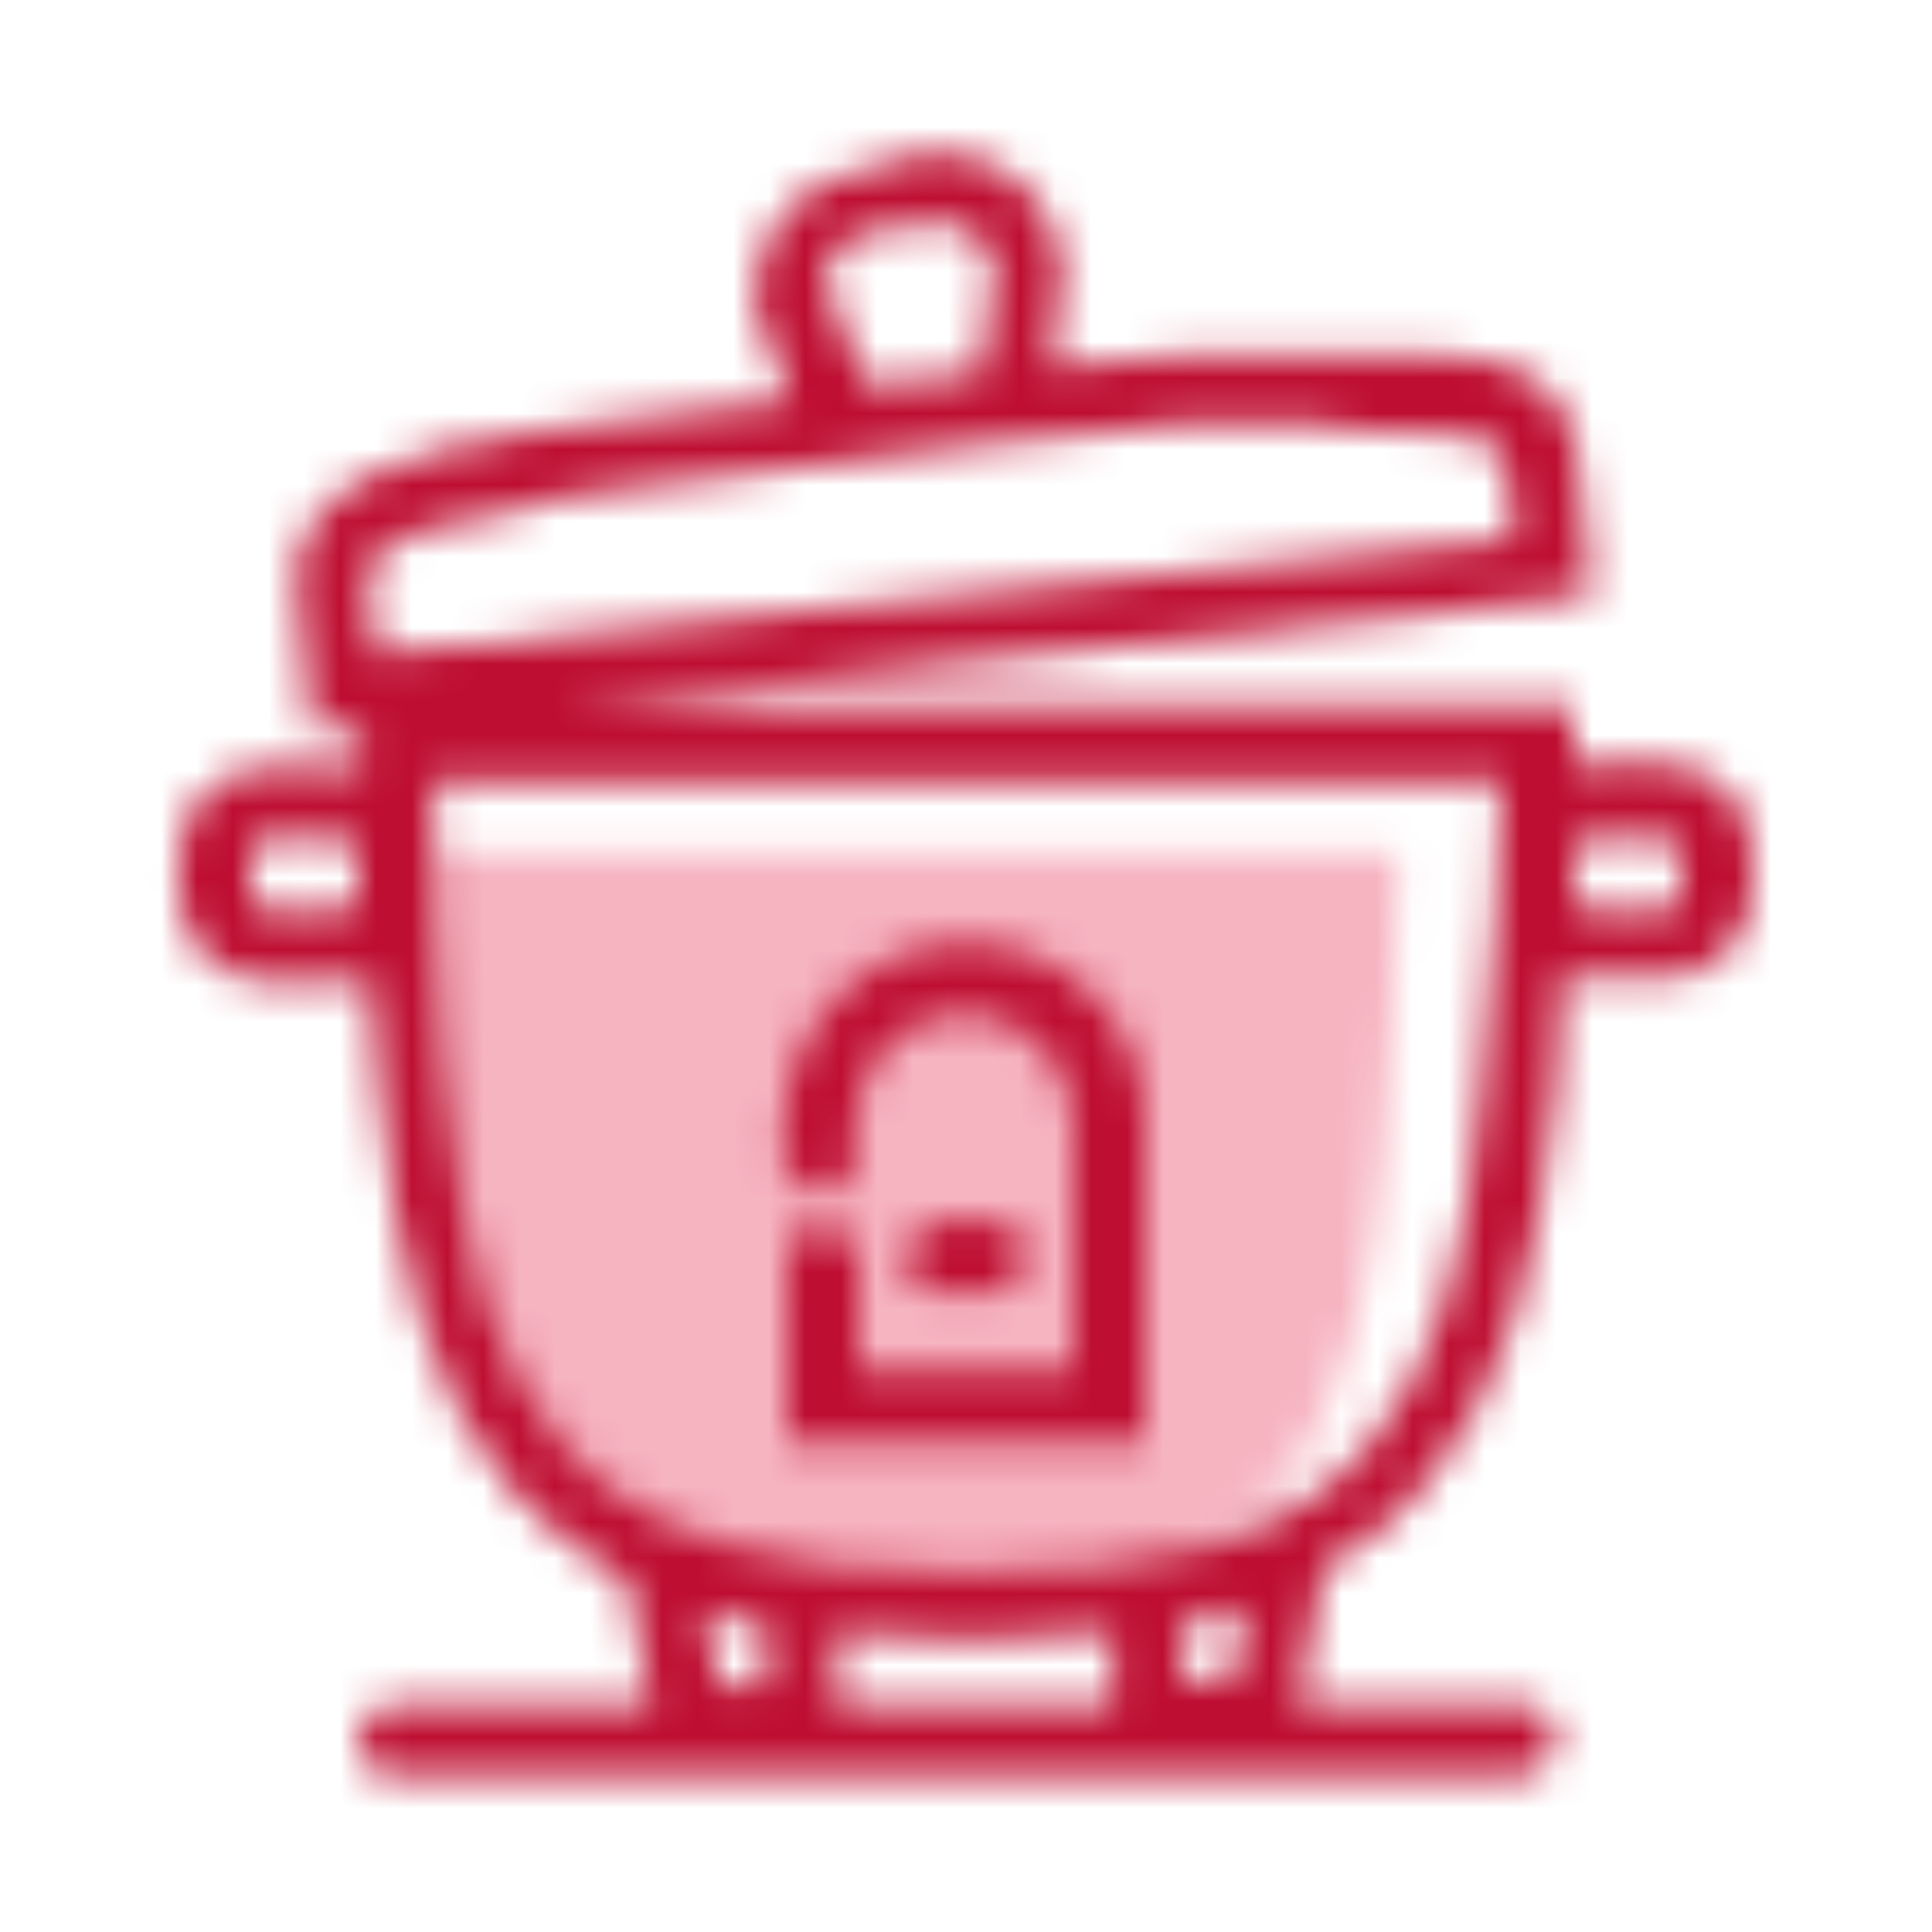 <svg enable-background="new 0 0 54 54" viewBox="0 0 54 54" xmlns="http://www.w3.org/2000/svg" xmlns:xlink="http://www.w3.org/1999/xlink"><mask id="a" height="54" maskUnits="userSpaceOnUse" width="54" x="-40.1" y="-36.9"><path clip-rule="evenodd" d="m-1-13c0 2.8-.2 5.6-.4 8.4-.3 3.1-.8 6.6-2.9 9.2-2.3 2.9-6.4 3.4-10.2 3.4s-7.9-.5-10.2-3.4c-2.1-2.6-2.6-6-2.8-9.2-.3-2.8-.5-5.6-.5-8.4z" fill="#fff" fill-rule="evenodd"/></mask><mask id="b" height="54" maskUnits="userSpaceOnUse" width="54" x="-33" y="-17.2"><path clip-rule="evenodd" d="m-7.1-13c1.9-.2 3.6 1.2 3.8 3.1v.1l-.3 2.8h.1l1-.1 1-.1 1.4-.1h.9.9.8.8.7.7.7.6.6.3.5c.3 0 .7.1 1 .1h.2c1.4.3 2.4 1.3 2.5 2.7l.4 3.9-29.1 3.1h28.6v1 .7c.2 0 .4-.1.5-.1h2c1.4 0 2.5 1.1 2.5 2.5v1c0 1.4-1.1 2.5-2.5 2.5h-2c-.3 0-.5 0-.8-.1-.1 1.1-.2 2.1-.2 3.2-.5 5.1-1.4 8.3-3.6 11-.8 1-1.8 1.8-2.9 2.4l-.7 3.8h6.2c.6 0 1 .4 1 1 0 .5-.4.9-.9 1h-.1-31.5c-.6 0-1-.4-1-1 0-.5.4-.9.9-1h.1 7.2l-.7-3.5c-1.2-.6-2.2-1.4-3.1-2.4l-.2-.2c-2.2-2.7-3.1-6-3.6-11-.1-1.1-.2-2.1-.3-3.2-.3.1-.5.1-.8.1h-2c-1.4 0-2.5-1.1-2.5-2.5v-1c0-1.4 1.1-2.5 2.5-2.5h2c.2 0 .4 0 .6.1v-.7-.5l-1.4.1-.4-3.9c-.2-1.5.6-2.5 2.1-3.3.3-.1.5-.2.9-.3l.5-.2.5-.2.6-.1c.2 0 .4-.1.6-.1l.6-.1c.1 0 .2 0 .3-.1l.7-.1.7-.1.8-.1.8-.1.8-.1.9-.1.9-.1.9-.1 1-.1h.2l-1-2.6v-.3c-.1-1.8 1.3-3.4 3.1-3.6zm5.2 41.4c-1.2.1-2.6.2-4.1.2-1.3 0-2.5-.1-3.6-.2v2h7.7zm-11.4-.6.4 2.1h1.3v-1.7c-.6-.1-1.2-.3-1.7-.4zm15.1-.1-1.7.4v1.7h1.3zm7.2-24.1v1h-29.9v.4c0 2.3.2 4.6.3 6.8l.2 1.8c.4 4.4 1.2 7.2 3.1 9.5 2.2 2.6 5.8 3.6 11.3 3.6s9.2-1 11.3-3.6c1.9-2.3 2.7-5.2 3.1-9.9.4-3.2.5-6.4.6-9.6zm-15 5.5c2.7 0 4.9 2.1 5 4.8v.2 9h-10v-5.1c0-.6.4-1 1-1 .5 0 .9.4 1 .9v.1 3.1h6v-7c0-1.6-1.3-2.9-2.9-3h-.2c-1.6 0-2.9 1.3-3 2.9v.2.9c0 .6-.4 1-1 1-.5 0-.9-.4-1-.9v-.1-.9c.1-2.8 2.3-5.1 5.1-5.1zm.7 7.8c.6 0 1 .4 1 1 0 .5-.4.9-.9 1h-.1-1.4c-.6 0-1-.4-1-1 0-.5.4-.9.9-1h.1zm-18.2-10.7h-2c-.3 0-.5.2-.5.5v1c0 .3.2.5.5.5h2c.3 0 .5-.2.5-.5v-1c0-.2-.2-.5-.5-.5zm37 0h-2c-.3 0-.5.2-.5.5v1c0 .3.2.5.5.5h2c.3 0 .5-.2.5-.5v-1c0-.2-.2-.5-.5-.5zm-9.4-11.6h-.7-.8-.8-.8-.9l-.9.1-1 .1-1 .1-1 .1-1.1.1-1.7.2-1.6.2-1.5.2-1 .1-1.4.2-.9.1-.9.1-.8.1-.8.1-.7.1-.7.1-.7.1c-.1 0-.2 0-.3.1l-.7.2c-.1 0-.2 0-.3.1l-.6.1-.5.1-.5.1-.4.1-.4.1c-.2.1-.4.1-.5.2-.8.4-1 .7-.9 1.3l.2 1.9 31.8-3.2-.2-1.9c-.1-.6-.4-.9-1-1h-.1-.2c-.4-.1-1-.1-1.5-.1h-.6c-.1 0-.2 0-.3 0h-.6zm-10.8-5.6h-.1l-1.7.2c-.9.1-1.5.8-1.4 1.5l1.1 2.8 3.2-.3.4-3c-.2-.7-.8-1.2-1.5-1.2z" fill="#fff" fill-rule="evenodd"/></mask><path d="m0 0h54v54h-54z" fill="none"/><g mask="url(#a)" transform="translate(40.067 36.867)"><path clip-rule="evenodd" d="m-28-13h54v54h-54z" fill="#df032e" fill-opacity=".3" fill-rule="evenodd" transform="translate(-12.067 -23.867)"/></g><g mask="url(#b)" transform="translate(33 17.247)"><path clip-rule="evenodd" d="m-28-13h54v54h-54z" fill="#be0e31" fill-rule="evenodd" transform="translate(-5 -4.247)"/></g></svg>